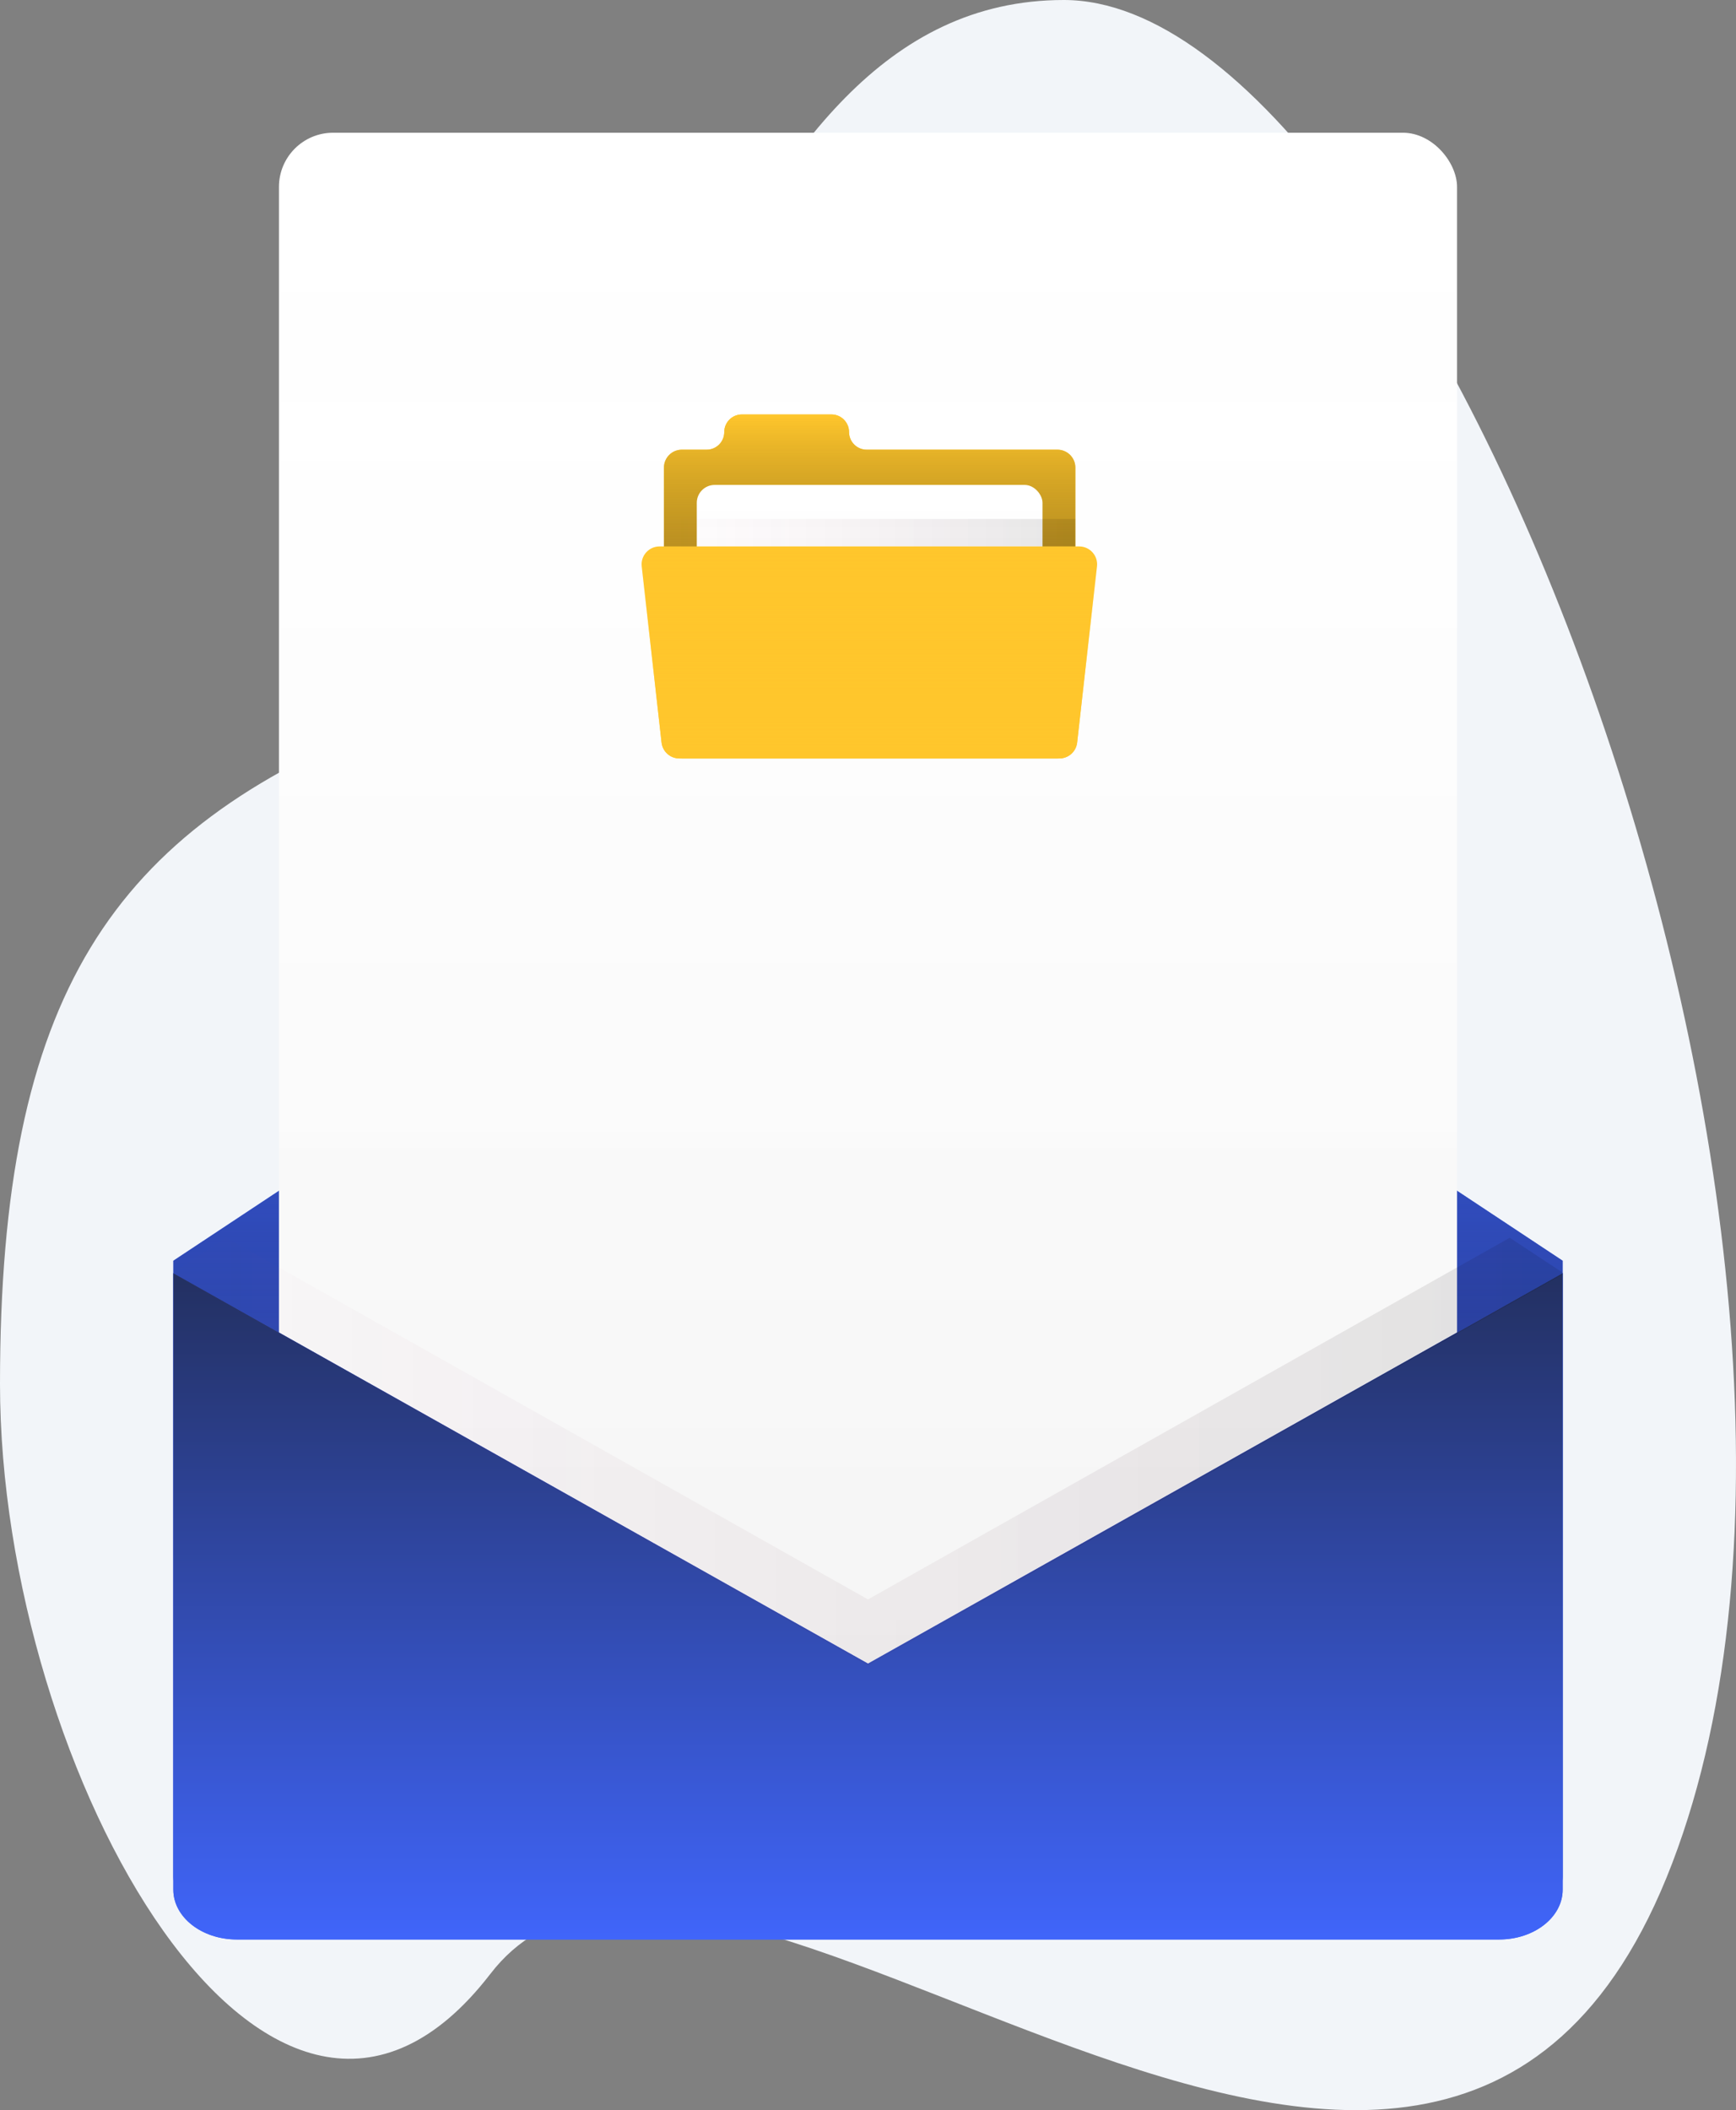 <svg width="641" height="779" viewBox="0 0 641 779" fill="none" xmlns="http://www.w3.org/2000/svg">
<rect x="0" y="0" width="641" height="779" fill="#808080" stroke="none"/>
<path fill-rule="evenodd" clip-rule="evenodd" d="M0 510.884C0 367.064 41.266 306.811 143.701 266.208C246.202 226.26 259.787 0 392.821 0C526.222 0 705.901 456.471 617.448 687.838C529.027 919.434 261.423 623.912 180.985 728.798C100.39 833.186 0 654.304 0 510.884Z" fill="#F2F5F9"/>
<path fill-rule="evenodd" clip-rule="evenodd" d="M64 465.417C233.493 353.139 318.993 297 320.5 297C322.007 297 407.507 353.139 577 465.417V692.627C577 702.774 566.496 711 553.54 711H87.46C74.504 711 64 702.774 64 692.627V465.417Z" fill="#4065FA"/>
<path fill-rule="evenodd" clip-rule="evenodd" d="M64 465.417C233.493 353.139 318.993 297 320.5 297C322.007 297 407.507 353.139 577 465.417V692.627C577 702.774 566.496 711 553.54 711H87.46C74.504 711 64 702.774 64 692.627V465.417Z" fill="url(#paint0_linear_4311_27977)"/>
<rect x="103" y="49" width="435" height="632" rx="20" fill="white"/>
<rect x="103" y="49" width="435" height="632" rx="20" fill="url(#paint1_linear_4311_27977)"/>
<path fill-rule="evenodd" clip-rule="evenodd" d="M320.5 614.165L577 470V697.596C577 707.76 566.496 716 553.54 716H87.46C74.504 716 64 707.76 64 697.596V470L320.5 614.165Z" fill="#4065FA"/>
<path fill-rule="evenodd" clip-rule="evenodd" d="M320.5 614.165L577 470V697.596C577 707.76 566.496 716 553.54 716H87.46C74.504 716 64 707.76 64 697.596V470L320.5 614.165Z" fill="url(#paint2_linear_4311_27977)"/>
<path fill-rule="evenodd" clip-rule="evenodd" d="M64 470.419V469.806C70.626 465.458 77.123 461.159 83.55 456.945L320.5 590.454L557.45 456.945C563.877 461.159 570.374 465.458 577 469.806V470.419L320.5 614.951L64 470.419Z" fill="url(#paint3_linear_4311_27977)"/>
<path fill-rule="evenodd" clip-rule="evenodd" d="M245.156 172.623C245.156 168.97 248.118 166.009 251.77 166.009H260.92C264.512 166.009 267.424 163.097 267.424 159.504C267.424 155.912 270.336 153 273.928 153H306.998C310.591 153 313.503 155.912 313.503 159.504C313.503 163.097 316.415 166.009 320.007 166.009H390.448C394.1 166.009 397.062 168.97 397.062 172.623V273.386C397.062 277.039 394.1 280 390.448 280H251.77C248.118 280 245.156 277.039 245.156 273.386V172.623Z" fill="#FFC62C"/>
<path fill-rule="evenodd" clip-rule="evenodd" d="M245.156 172.623C245.156 168.97 248.118 166.009 251.77 166.009H260.92C264.512 166.009 267.424 163.097 267.424 159.504C267.424 155.912 270.336 153 273.928 153H306.998C310.591 153 313.503 155.912 313.503 159.504C313.503 163.097 316.415 166.009 320.007 166.009H390.448C394.1 166.009 397.062 168.97 397.062 172.623V273.386C397.062 277.039 394.1 280 390.448 280H251.77C248.118 280 245.156 277.039 245.156 273.386V172.623Z" fill="url(#paint4_linear_4311_27977)"/>
<rect x="257.281" y="179.018" width="127.654" height="100.983" rx="6.614" fill="white"/>
<rect x="257.281" y="179.018" width="127.654" height="100.983" rx="6.614" fill="url(#paint5_linear_4311_27977)"/>
<rect x="245.156" y="191.586" width="151.906" height="10.142" fill="url(#paint6_linear_4311_27977)"/>
<path fill-rule="evenodd" clip-rule="evenodd" d="M236.947 209.081C236.505 205.16 239.573 201.727 243.519 201.727H398.481C402.427 201.727 405.495 205.16 405.053 209.081L397.725 274.125C397.348 277.471 394.519 279.999 391.152 279.999H250.848C247.481 279.999 244.652 277.471 244.275 274.125L236.947 209.081Z" fill="#FFC62C"/>
<path fill-rule="evenodd" clip-rule="evenodd" d="M236.947 209.081C236.505 205.16 239.573 201.727 243.519 201.727H398.481C402.427 201.727 405.495 205.16 405.053 209.081L397.725 274.125C397.348 277.471 394.519 279.999 391.152 279.999H250.848C247.481 279.999 244.652 277.471 244.275 274.125L236.947 209.081Z" fill="url(#paint7_linear_4311_27977)"/>
<defs>
<linearGradient id="paint0_linear_4311_27977" x1="64" y1="297" x2="64" y2="711" gradientUnits="userSpaceOnUse">
<stop stop-color="#4065FA"/>
<stop offset="1" stop-opacity="0.2"/>
</linearGradient>
<linearGradient id="paint1_linear_4311_27977" x1="103" y1="49" x2="103" y2="681" gradientUnits="userSpaceOnUse">
<stop stop-color="white" stop-opacity="0.01"/>
<stop offset="1" stop-opacity="0.05"/>
</linearGradient>
<linearGradient id="paint2_linear_4311_27977" x1="64" y1="470" x2="64" y2="716" gradientUnits="userSpaceOnUse">
<stop stop-color="#233061"/>
<stop offset="1" stop-color="#4065FA"/>
</linearGradient>
<linearGradient id="paint3_linear_4311_27977" x1="64" y1="535.948" x2="577" y2="535.948" gradientUnits="userSpaceOnUse">
<stop stop-color="#AF3B6E" stop-opacity="0.01"/>
<stop offset="1" stop-opacity="0.1"/>
</linearGradient>
<linearGradient id="paint4_linear_4311_27977" x1="245.156" y1="153" x2="245.156" y2="280" gradientUnits="userSpaceOnUse">
<stop stop-color="#FFC62C"/>
<stop offset="1" stop-opacity="0.2"/>
</linearGradient>
<linearGradient id="paint5_linear_4311_27977" x1="257.281" y1="179.018" x2="257.281" y2="280" gradientUnits="userSpaceOnUse">
<stop stop-color="white" stop-opacity="0.01"/>
<stop offset="1" stop-opacity="0.05"/>
</linearGradient>
<linearGradient id="paint6_linear_4311_27977" x1="245.156" y1="196.657" x2="397.062" y2="196.657" gradientUnits="userSpaceOnUse">
<stop stop-color="#AF3B6E" stop-opacity="0.01"/>
<stop offset="1" stop-opacity="0.1"/>
</linearGradient>
<linearGradient id="paint7_linear_4311_27977" x1="237" y1="201.727" x2="237" y2="279.999" gradientUnits="userSpaceOnUse">
<stop stop-color="#FFC62C" stop-opacity="0.01"/>
<stop offset="1" stop-color="#FFC62C"/>
</linearGradient>
</defs>
</svg>
